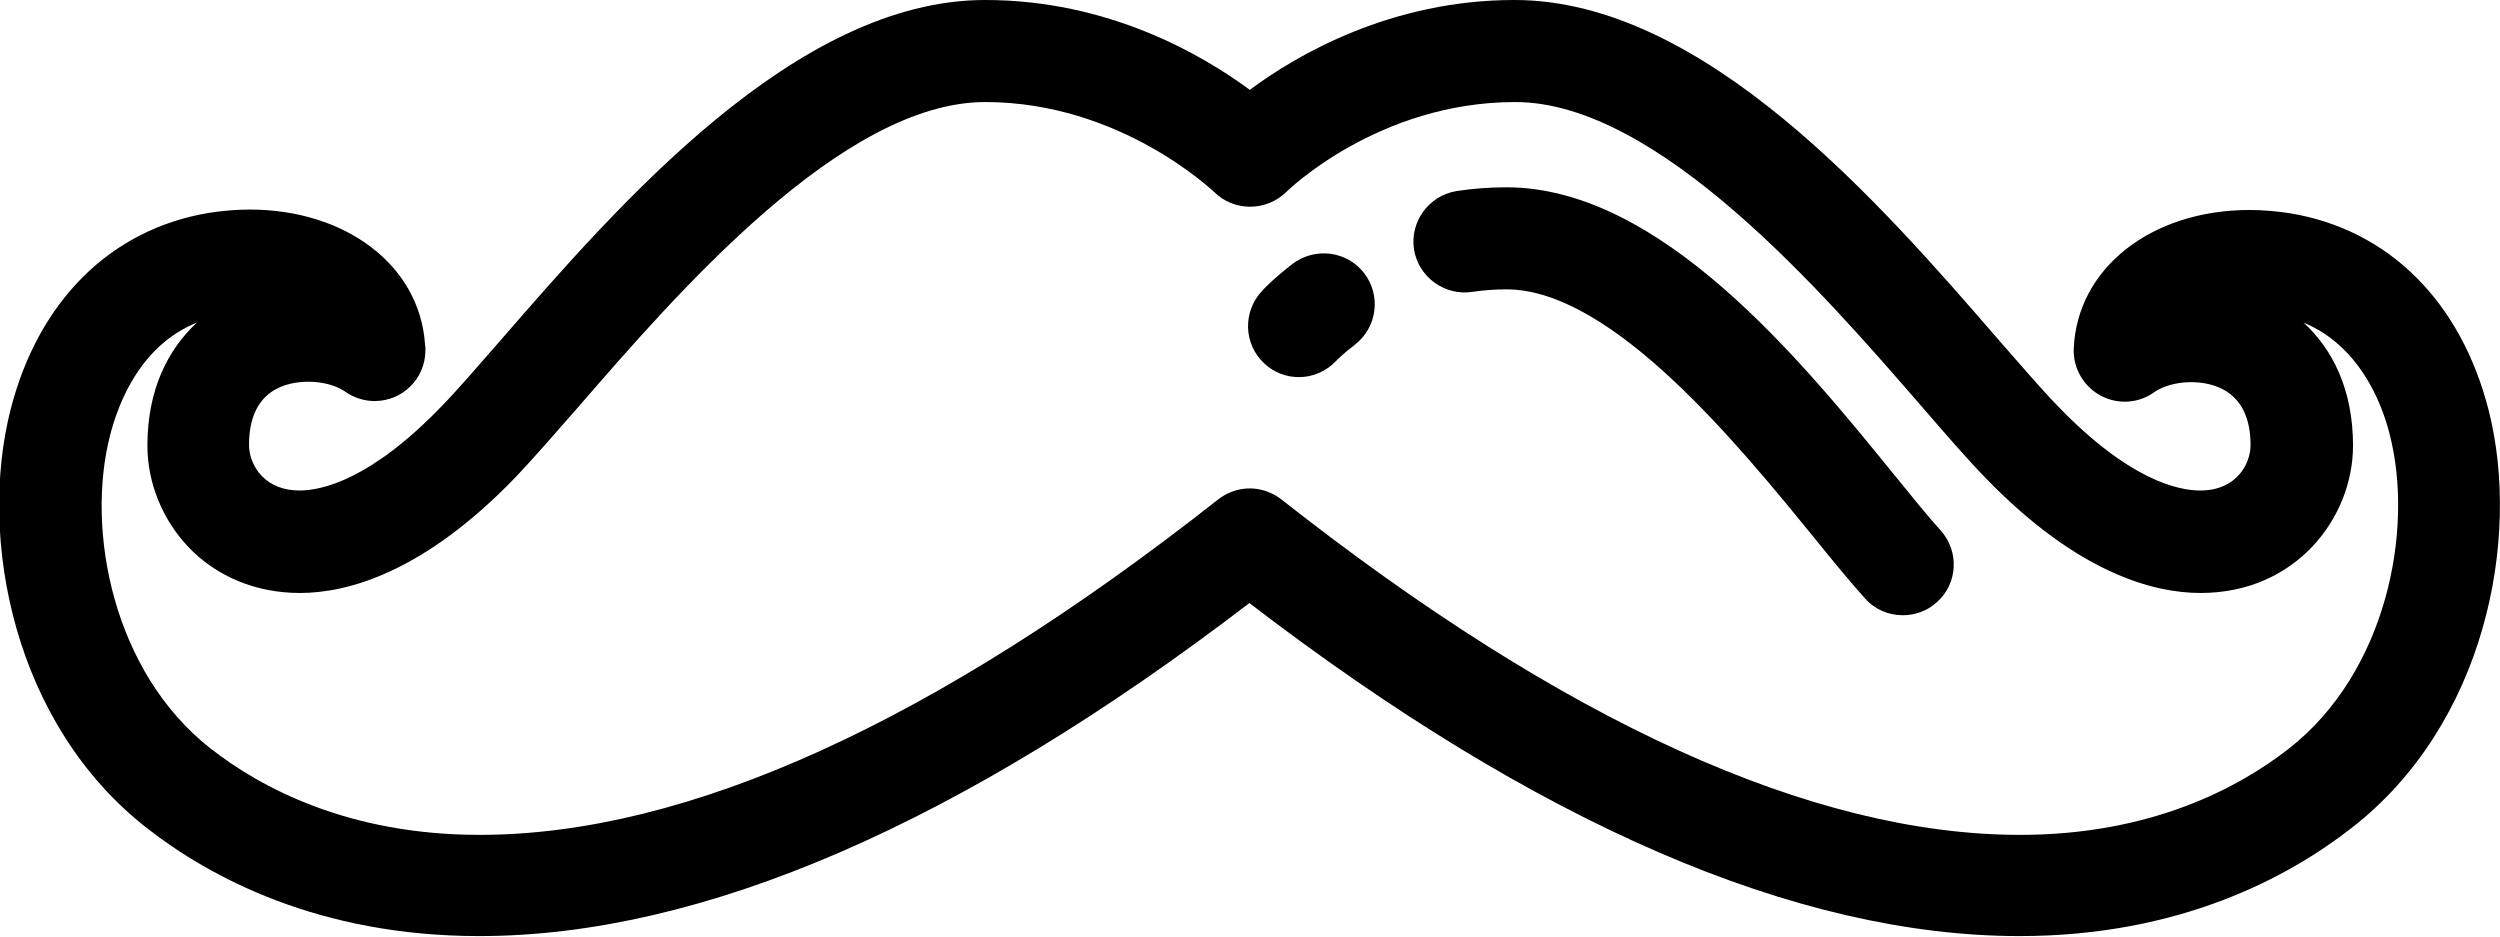 <?xml version="1.0" encoding="utf-8"?>
<!-- Generator: Adobe Illustrator 19.0.0, SVG Export Plug-In . SVG Version: 6.00 Build 0)  -->
<svg version="1.1" id="Layer_1" xmlns="http://www.w3.org/2000/svg" xmlns:xlink="http://www.w3.org/1999/xlink" x="0px" y="0px"
	 viewBox="0 309.4 595.3 223" style="enable-background:new 0 309.4 595.3 223;" xml:space="preserve">
<g>
	<g>
		<g>
			<path d="M592.6,407.1c-6.6-25.9-23.8-43-47.2-46.9c-3.2-0.5-6.5-0.8-9.7-0.8c-23.5,0-41.1,13.9-41.9,33c-0.2,4.6,2.3,9,6.4,11.2
				c4.1,2.2,9.1,1.9,12.9-0.9c2-1.4,5.3-2.3,8.6-2.3c5.3,0,14.2,2,14.2,15c0,4.3-3.2,10.8-12,10.8c-5.4,0-17-2.6-33.8-20
				c-3.9-4-8.7-9.6-14.3-16c-27.9-32.2-70-80.8-115.2-80.8c-29.2,0-51.6,12.9-63,21.4c-11.5-8.5-33.8-21.4-63-21.4
				c-45.1,0-87.3,48.7-115.2,80.8c-5.6,6.4-10.4,12-14.3,16c-16.8,17.4-28.4,20-33.8,20c-3.7,0-6.8-1.2-9-3.5c-1.9-2-3-4.7-3-7.4
				c0-13.1,8.9-15,14.2-15c3.3,0,6.6,0.9,8.6,2.3c2.1,1.5,4.6,2.3,7.1,2.3c0,0,0,0,0,0c6.7,0,12.1-5.4,12.1-12.1c0-0.5,0-1-0.1-1.5
				c-1.3-18.6-18.7-32-41.8-32c-3.2,0-6.5,0.3-9.7,0.8c-23.4,3.9-40.6,21-47.2,46.9c-7.8,30.8,0.8,74.9,32.5,99.6
				c15,11.7,40.9,25.7,79.1,25.7c53.1,0,114.7-26.7,183.4-79.3c68.6,52.6,130.3,79.3,183.4,79.3c0,0,0,0,0,0c38.1,0,64-14,79-25.7
				C591.7,482,600.4,437.9,592.6,407.1z M545.1,487.6c-12,9.4-32.9,20.6-64.1,20.6c0,0,0,0,0,0c-49.4,0-108.6-26.9-175.9-79.9
				c-2.2-1.7-4.9-2.6-7.5-2.6c-2.7,0-5.3,0.9-7.5,2.6c-67.3,53-126.4,79.9-175.9,79.9c-31.2,0-52.1-11.2-64.1-20.6
				c-23.2-18.2-29.7-51.9-23.9-74.5c2.1-8.2,7.4-21.5,20.7-26.9c-7,6.5-11.8,16.1-11.8,29.3c0,8.9,3.6,17.7,9.8,24.2
				c6.8,7.1,16.2,10.9,26.5,10.9c11.3,0,29.4-4.8,51.3-27.5c4.3-4.5,9.3-10.3,15.1-16.9c23.5-27.1,62.8-72.5,96.8-72.5
				c32.3,0,54.3,21.3,54.5,21.4c4.7,4.7,12.4,4.7,17.2,0c0.2-0.2,21.8-21.4,54.5-21.4c34,0,73.3,45.4,96.8,72.5
				c5.8,6.7,10.8,12.5,15.1,16.9c21.9,22.7,40,27.5,51.3,27.5c0,0,0,0,0,0c22.7,0,36.3-17.9,36.3-35.1c0-13.2-4.8-22.9-11.8-29.3
				c13.2,5.5,18.6,18.8,20.6,26.9C574.8,435.7,568.3,469.4,545.1,487.6z"/>
		</g>
	</g>
	<g>
		<g>
			<path d="M324.8,374.4c-4.1-5.3-11.8-6.2-17.1-2.1c-4.4,3.4-7,6.1-7.2,6.4c-4.6,4.9-4.4,12.6,0.5,17.2c2.3,2.2,5.3,3.3,8.3,3.3
				c3.2,0,6.4-1.3,8.8-3.8c0,0,1.6-1.7,4.5-3.9C328,387.3,328.9,379.7,324.8,374.4z"/>
		</g>
	</g>
	<g>
		<g>
			<path d="M462.1,435.7c-3-3.3-6.7-7.9-11.1-13.3c-22.1-27.2-55.6-68.4-92.3-68.4c-4,0-8,0.3-11.9,0.9c-6.6,1.1-11.1,7.3-10.1,13.9
				c1.1,6.6,7.3,11.1,13.9,10.1c2.7-0.4,5.4-0.6,8.1-0.6c25.2,0,55.4,37.2,73.5,59.4c4.5,5.6,8.5,10.4,11.9,14.2c2.4,2.7,5.7,4,9,4
				c2.9,0,5.8-1,8.1-3.1C466.2,448.4,466.6,440.7,462.1,435.7z"/>
		</g>
	</g>
</g>
</svg>
